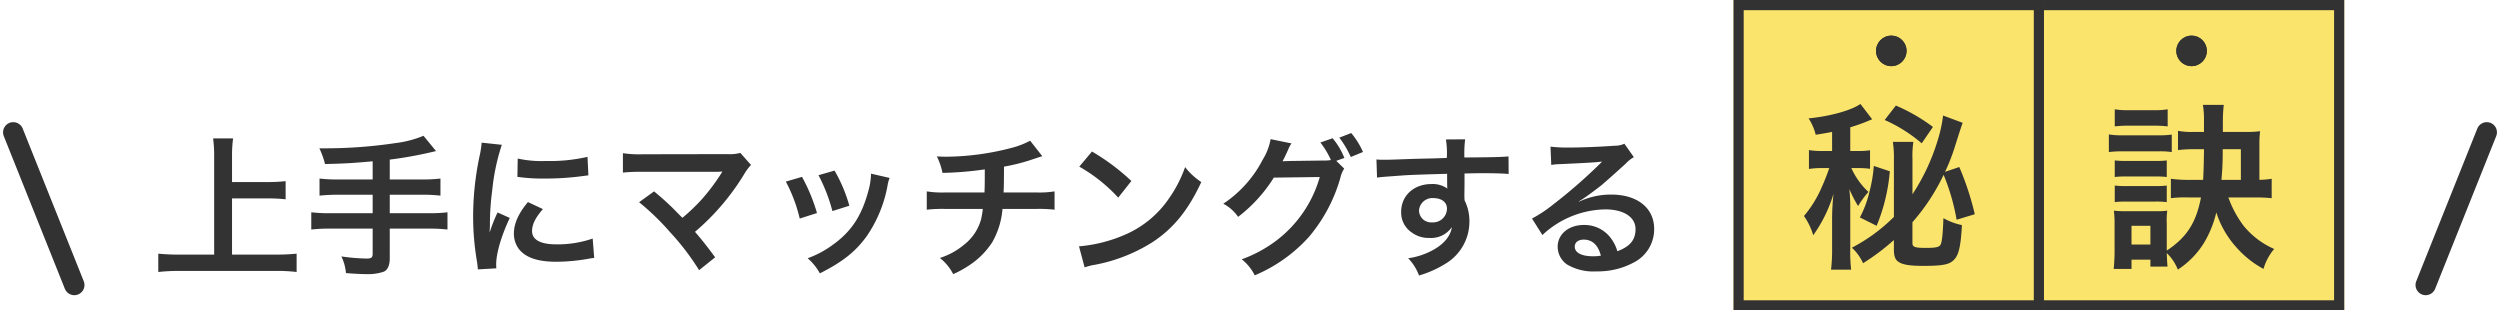 <svg xmlns="http://www.w3.org/2000/svg" width="491.199" height="61" viewBox="0 0 491.199 61">
  <g id="hd_secret" transform="translate(-873.4 -226)">
    <g id="矩形_1163" data-name="矩形 1163" transform="translate(1273 226)" fill="#fbe46c" stroke="#323232" stroke-width="2">
      <rect width="61" height="61" stroke="none"/>
      <rect x="1" y="1" width="59" height="59" fill="none"/>
    </g>
    <g id="矩形_1162" data-name="矩形 1162" transform="translate(1214 226)" fill="#fbe46c" stroke="#323232" stroke-width="2">
      <rect width="61" height="61" stroke="none"/>
      <rect x="1" y="1" width="59" height="59" fill="none"/>
    </g>
    <path id="路径_4706" data-name="路径 4706" d="M15.99-13.02h7.05a31.324,31.324,0,0,1,3.48.18v-3.57a30.556,30.556,0,0,1-3.48.18H15.99v-5.13a24.207,24.207,0,0,1,.21-3.45H12.27a25.681,25.681,0,0,1,.21,3.45V-1.98H5.64A39.586,39.586,0,0,1,1.5-2.16v3.6a37.5,37.5,0,0,1,4.14-.21H24.69a32.734,32.734,0,0,1,3.99.21v-3.6a38.528,38.528,0,0,1-4.05.18H15.99Zm27.63-3.72H36.9a29.309,29.309,0,0,1-3.72-.18v3.36a34.9,34.9,0,0,1,3.75-.18h6.69v3.63H35.25a28.778,28.778,0,0,1-3.69-.18V-6.9a30.1,30.1,0,0,1,3.69-.18h8.37v4.95c0,.72-.27.93-1.14.93a37.355,37.355,0,0,1-5.01-.42,9.188,9.188,0,0,1,.9,3.27c1.71.15,3.18.21,4.08.21a9.614,9.614,0,0,0,3.36-.48c.75-.33,1.17-1.26,1.17-2.58V-7.08h7.68a29.9,29.9,0,0,1,3.66.18v-3.39a28.573,28.573,0,0,1-3.66.18H46.98v-3.63h6.27a31.139,31.139,0,0,1,3.69.18v-3.36a29.845,29.845,0,0,1-3.75.18H46.98v-3.9a80,80,0,0,0,9.09-1.68l-2.46-3a21.023,21.023,0,0,1-5.55,1.44,93.1,93.1,0,0,1-13.44,1.02H33.15a16.617,16.617,0,0,1,1.11,3.09c3.93-.09,5.43-.18,9.36-.54ZM67.92.72c-.03-.39-.03-.63-.03-.81,0-2.13,1.02-5.61,2.67-9.09l-2.4-1.08A30.6,30.6,0,0,0,66.6-6.3c.03-.75.06-.99.06-1.65a50.089,50.089,0,0,1,.45-6.63A41.361,41.361,0,0,1,69-23.55l-3.96-.42a19.63,19.63,0,0,1-.45,2.79A57.594,57.594,0,0,0,63.36-9.45a52.328,52.328,0,0,0,.78,8.97c.09.69.12.87.15,1.41Zm4.14-17.97a35.613,35.613,0,0,0,5.4.33,53.736,53.736,0,0,0,6.42-.36c1.44-.18,1.89-.24,2.13-.27l-.18-3.63a33.082,33.082,0,0,1-8.16.81,21.631,21.631,0,0,1-5.55-.48Zm2.07,4.95c-1.86,2.22-2.76,4.23-2.76,6.18a5.025,5.025,0,0,0,.9,2.94c1.32,1.77,3.72,2.61,7.44,2.61a36.995,36.995,0,0,0,6.21-.57,10.027,10.027,0,0,1,1.23-.18l-.3-3.81a21.083,21.083,0,0,1-7.14,1.14c-3.12,0-4.77-.9-4.77-2.61,0-1.29.63-2.58,2.13-4.32Zm21.84.03a48.423,48.423,0,0,1,6,5.79,49.387,49.387,0,0,1,5.79,7.56l3.15-2.52c-1.56-2.13-2.7-3.57-3.96-5.01a46.4,46.4,0,0,0,9.69-11.37,9.367,9.367,0,0,1,1.32-1.77l-2.1-2.37a7.856,7.856,0,0,1-2.49.24l-16.68.03a21.881,21.881,0,0,1-3.9-.21v3.81a32.537,32.537,0,0,1,3.84-.15h14.31c.63,0,1.08-.03,1.38-.06a.77.77,0,0,0-.06.15,2.1,2.1,0,0,0-.18.27,39.68,39.68,0,0,1-3.66,4.89,36.842,36.842,0,0,1-3.93,3.78c-.21-.18-.21-.18-1.86-1.86-1.23-1.2-2.13-2.01-3.72-3.33Zm28.83-4.05a30.013,30.013,0,0,1,2.73,7.26l3.39-1.08a34.6,34.6,0,0,0-2.94-7.11Zm6.42-1.26a32.989,32.989,0,0,1,2.73,7.05l3.33-1.05a29.471,29.471,0,0,0-2.91-6.9Zm10.32-.3a13.308,13.308,0,0,1-.54,3.45c-1.29,4.8-3.3,7.86-6.81,10.41a19.46,19.46,0,0,1-5.1,2.76,10.9,10.9,0,0,1,2.4,2.97c4.44-2.25,6.93-4.2,9.15-7.23a25.609,25.609,0,0,0,4.14-9.99,6.315,6.315,0,0,1,.42-1.53Zm31.26-6.48a15.777,15.777,0,0,1-3.63,1.41,51.787,51.787,0,0,1-12.84,1.74c-.45,0-.93,0-1.86-.06a12.59,12.59,0,0,1,1.11,3.24,67.131,67.131,0,0,0,8.31-.69c0,2.1,0,3.27-.06,4.53h-7.68a18.6,18.6,0,0,1-3.66-.21v3.6a27.411,27.411,0,0,1,3.6-.15h7.41a17.256,17.256,0,0,1-.33,2.01,9.574,9.574,0,0,1-3.45,5.1,13.835,13.835,0,0,1-4.65,2.52,9.718,9.718,0,0,1,2.61,3.18,18.7,18.7,0,0,0,2.79-1.5,15.513,15.513,0,0,0,4.89-4.77,15.727,15.727,0,0,0,2.01-6.54H174a27.412,27.412,0,0,1,3.6.15v-3.6a18.6,18.6,0,0,1-3.66.21h-6.36c.06-1.02.06-1.02.09-5.07a37.1,37.1,0,0,0,5.01-1.23c2.16-.72,2.16-.72,2.52-.81Zm9.66,5.1a31.5,31.5,0,0,1,7.65,6.09l2.58-3.27a42.488,42.488,0,0,0-7.74-5.79ZM183.51.54a10.62,10.62,0,0,1,1.98-.51,32.4,32.4,0,0,0,11.43-4.5c4.11-2.73,6.96-6.27,9.51-11.76a12.936,12.936,0,0,1-3.18-2.94,25.05,25.05,0,0,1-3.06,6,20.044,20.044,0,0,1-8.91,7.35A28.586,28.586,0,0,1,182.4-3.6ZM232.95-20.4l1.59-.57a14.091,14.091,0,0,0-2.31-3.87l-2.4.84a16.445,16.445,0,0,1,2.07,3.45,8.257,8.257,0,0,1-1.5.09l-6.57.09c-.63.03-1.11.03-1.44.06.42-.78.63-1.23,1.17-2.43a4.165,4.165,0,0,1,.6-1.08l-4.11-.84a11.3,11.3,0,0,1-1.53,3.99,23.078,23.078,0,0,1-7.77,8.7,7.971,7.971,0,0,1,2.91,2.58,29.016,29.016,0,0,0,7.02-7.71l9.03-.12a23.87,23.87,0,0,1-8.76,12.66,26.043,26.043,0,0,1-6.57,3.51,9.244,9.244,0,0,1,2.55,3.15,29.883,29.883,0,0,0,10.68-7.59,31.117,31.117,0,0,0,6.15-11.58,5.332,5.332,0,0,1,.75-1.8Zm5.25-1.74a15.646,15.646,0,0,0-2.31-3.72l-2.34.9a19.3,19.3,0,0,1,2.25,3.81Zm19.95,6.18v-1.95c2.37-.06,2.91-.06,3.63-.06,2.49,0,3.93.06,5.04.15l-.03-3.45c-1.11.12-3.45.18-8.67.21a23.58,23.58,0,0,1,.15-3.57l-3.78.03a16.278,16.278,0,0,1,.18,3.63c-1.56.06-1.56.06-2.55.09-2.46.06-2.76.06-4.71.12-3.87.15-4.35.15-5.1.15a13.064,13.064,0,0,1-1.47-.06l.12,3.57c.81-.12.81-.12,5.34-.45,1.32-.09,4.14-.18,8.43-.3,0,.81,0,2.49.03,2.55a1.236,1.236,0,0,0,.03.36,5.013,5.013,0,0,0-3.12-.9c-3.48,0-5.97,2.28-5.97,5.46a4.688,4.688,0,0,0,2.07,4.05,5.529,5.529,0,0,0,3.48,1.08,4.942,4.942,0,0,0,4.41-2.13c-.24,1.68-1.44,3.21-3.48,4.38a14.158,14.158,0,0,1-5.1,1.74,9.846,9.846,0,0,1,2.13,3.39,20.972,20.972,0,0,0,5.43-2.46,9.625,9.625,0,0,0,4.47-8.1,9.13,9.13,0,0,0-.96-4.23c0-.36-.03-.6-.03-.72Zm-3.45,4.95a2.734,2.734,0,0,1-2.94,2.7,2.368,2.368,0,0,1-2.55-2.37,2.628,2.628,0,0,1,2.79-2.4C253.65-13.08,254.7-12.27,254.7-11.01Zm25.92-1.44a11.777,11.777,0,0,0,1.23-.78c.6-.39,2.76-2.01,3.3-2.46,1.02-.87,3.21-2.82,4.71-4.2a6.43,6.43,0,0,1,1.56-1.23l-1.86-2.64a4.42,4.42,0,0,1-1.86.39c-2.91.21-6.57.36-9.12.36a27.132,27.132,0,0,1-3.54-.18l.15,3.6a10.12,10.12,0,0,1,1.44-.15c5.43-.24,7.35-.36,8.49-.51l.03.03-.54.54a100.17,100.17,0,0,1-8.97,7.8,26.98,26.98,0,0,1-4.23,2.82l2.04,3.24a18.485,18.485,0,0,1,12.36-5.04c3.63,0,5.94,1.53,5.94,3.87,0,2.13-1.08,3.42-3.57,4.35a8.068,8.068,0,0,0-1.38-2.7,6.457,6.457,0,0,0-5.19-2.46c-3,0-5.16,1.8-5.16,4.29a4.282,4.282,0,0,0,1.8,3.45,10.149,10.149,0,0,0,5.82,1.38,14.843,14.843,0,0,0,7.26-1.71,7.331,7.331,0,0,0,4.08-6.63c0-4.11-3.3-6.75-8.43-6.75a14.644,14.644,0,0,0-6.3,1.38Zm4.32,10.68a8.12,8.12,0,0,1-1.56.12c-2.22,0-3.57-.69-3.57-1.89,0-.84.69-1.38,1.77-1.38C283.26-4.92,284.4-3.84,284.94-1.77Z" transform="translate(903 278)" fill="#333"/>
    <g id="组_2450" data-name="组 2450" transform="translate(-9 -2)">
      <path id="路径_4707" data-name="路径 4707" d="M34.405-7.91a55.526,55.526,0,0,0-3.045-9.275l-2.8.945A38.044,38.044,0,0,0,30.625-21.6c.91-2.87,1.155-3.6,1.4-4.27L28.175-27.3a26.911,26.911,0,0,1-1.015,4.725,40.784,40.784,0,0,1-5,10.745v-6.895a19.356,19.356,0,0,1,.175-3.4H18.305a20.44,20.44,0,0,1,.21,3.36V-7.385a33.651,33.651,0,0,1-8.26,6.055,9.28,9.28,0,0,1,2.2,3.045,44.125,44.125,0,0,0,6.055-4.55v1.82c0,1.365.28,2.1.945,2.485.84.56,2.275.77,4.83.77,3.99,0,5.25-.28,6.16-1.33.84-.945,1.225-2.73,1.435-6.685a12.492,12.492,0,0,1-3.64-1.365c-.1,3.08-.28,4.69-.56,5.215-.28.49-.945.63-2.9.63-2.17,0-2.625-.175-2.625-.945v-4.1a40.047,40.047,0,0,0,6.125-9.31,41.629,41.629,0,0,1,2.555,8.82ZM6.37-20.335H4.41a14.824,14.824,0,0,1-2.59-.175v3.71a14.839,14.839,0,0,1,2.485-.175H5.81A40.045,40.045,0,0,1,4.305-13.16,22.151,22.151,0,0,1,.84-7.56,12.654,12.654,0,0,1,2.66-3.78a27.266,27.266,0,0,0,3.99-8.155,46.359,46.359,0,0,0-.28,4.69V-1.12a31.8,31.8,0,0,1-.21,4.1h3.955a29.831,29.831,0,0,1-.175-4.13v-7.6a36.057,36.057,0,0,0-.175-4.1A22.829,22.829,0,0,0,11.48-9.52a18.192,18.192,0,0,1,2.03-2.765,14.678,14.678,0,0,1-3.36-4.69h1.085a17.359,17.359,0,0,1,2.59.14v-3.64a15.02,15.02,0,0,1-2.485.14H9.94V-24.99a33.621,33.621,0,0,0,3.465-1.225c.385-.175.525-.21.84-.35l-2.31-3.01C10.15-28.315,6.02-27.16,1.75-26.74a10.4,10.4,0,0,1,1.4,3.22c1.715-.28,2.31-.385,3.22-.56ZM16.7-26.425a29.533,29.533,0,0,1,7.28,4.585l2.2-3.22a34.923,34.923,0,0,0-7.28-4.2ZM14.56-17.4a27.459,27.459,0,0,1-.84,5.04A20.659,20.659,0,0,1,11.83-7.28l3.29,1.645a35.568,35.568,0,0,0,2.59-10.71Z" transform="translate(1236 278)" fill="#333"/>
      <g id="椭圆_187" data-name="椭圆 187" transform="translate(1251 235)" fill="#333" stroke="#333" stroke-width="1">
        <circle cx="3" cy="3" r="3" stroke="none"/>
        <circle cx="3" cy="3" r="2.5" fill="none"/>
      </g>
    </g>
    <g id="组_2451" data-name="组 2451" transform="translate(-9 -2)">
      <g id="椭圆_188" data-name="椭圆 188" transform="translate(1310 235)" fill="#333" stroke="#333" stroke-width="1">
        <circle cx="3" cy="3" r="3" stroke="none"/>
        <circle cx="3" cy="3" r="2.5" fill="none"/>
      </g>
      <path id="路径_4708" data-name="路径 4708" d="M30.275-11.2a29.446,29.446,0,0,1,3.465.14v-3.815a15.913,15.913,0,0,1-2.415.21V-21.42a20.261,20.261,0,0,1,.14-2.8,19.861,19.861,0,0,1-2.835.14H24.15v-1.54a30.621,30.621,0,0,1,.175-3.78h-4.1a17.046,17.046,0,0,1,.21,3.08v2.24H18.55a15.01,15.01,0,0,1-3.22-.21v3.78a24.824,24.824,0,0,1,3.15-.175h1.96c-.035,2.73-.07,4.305-.175,6.02h-2.73a24.266,24.266,0,0,1-3.605-.21v3.815a23.213,23.213,0,0,1,3.675-.14h2.24c-.945,4.97-2.8,7.84-6.72,10.43V-6.055a14.046,14.046,0,0,1,.1-2.555,13.834,13.834,0,0,1-2.1.105H5.075A17.625,17.625,0,0,1,2.73-8.61a19.48,19.48,0,0,1,.14,2.73V-.49C2.87.525,2.8,1.75,2.7,2.835H6.2V1.015h3.71V2.38h3.36c-.07-.91-.1-1.47-.14-2.66A9.319,9.319,0,0,1,15.3,2.975a16.808,16.808,0,0,0,5.285-5.5,20.924,20.924,0,0,0,2.275-5.74A18.532,18.532,0,0,0,26.81-1.4a19.079,19.079,0,0,0,5.32,4.235,10.654,10.654,0,0,1,2.1-3.92,16.024,16.024,0,0,1-5.95-4.48A20.532,20.532,0,0,1,25.235-11.2ZM23.87-14.665a56.435,56.435,0,0,0,.245-6.02h3.57v6.02ZM6.2-5.635h3.71V-1.96H6.2Zm-3.29-19.53a21.83,21.83,0,0,1,2.835-.14h4.725a22.178,22.178,0,0,1,2.835.14v-3.36a15.6,15.6,0,0,1-2.835.175H5.74a15.6,15.6,0,0,1-2.835-.175ZM1.75-20.125a21.489,21.489,0,0,1,2.835-.14h6.86a15.819,15.819,0,0,1,2.66.14v-3.43a18.646,18.646,0,0,1-2.835.14H4.585A15.6,15.6,0,0,1,1.75-23.59Zm1.155,4.9a17.725,17.725,0,0,1,2.205-.1h5.88a17.244,17.244,0,0,1,2.135.1V-18.48a15.4,15.4,0,0,1-2.135.1H5.11a17.725,17.725,0,0,1-2.205-.1Zm0,4.935a17.482,17.482,0,0,1,2.17-.105H10.92a17.341,17.341,0,0,1,2.205.105v-3.255a16,16,0,0,1-2.17.105H5.11a17.725,17.725,0,0,1-2.205-.105Z" transform="translate(1295 278)" fill="#333"/>
    </g>
    <path id="路径_4703" data-name="路径 4703" d="M-7069.947,1555.956l12,30" transform="translate(7945.947 -1303.957)" fill="none" stroke="#323232" stroke-linecap="round" stroke-width="4"/>
    <path id="路径_4704" data-name="路径 4704" d="M-7057.947,1555.956l-12,30" transform="translate(8419.947 -1303.957)" fill="none" stroke="#323232" stroke-linecap="round" stroke-width="4"/>
  </g>
</svg>

